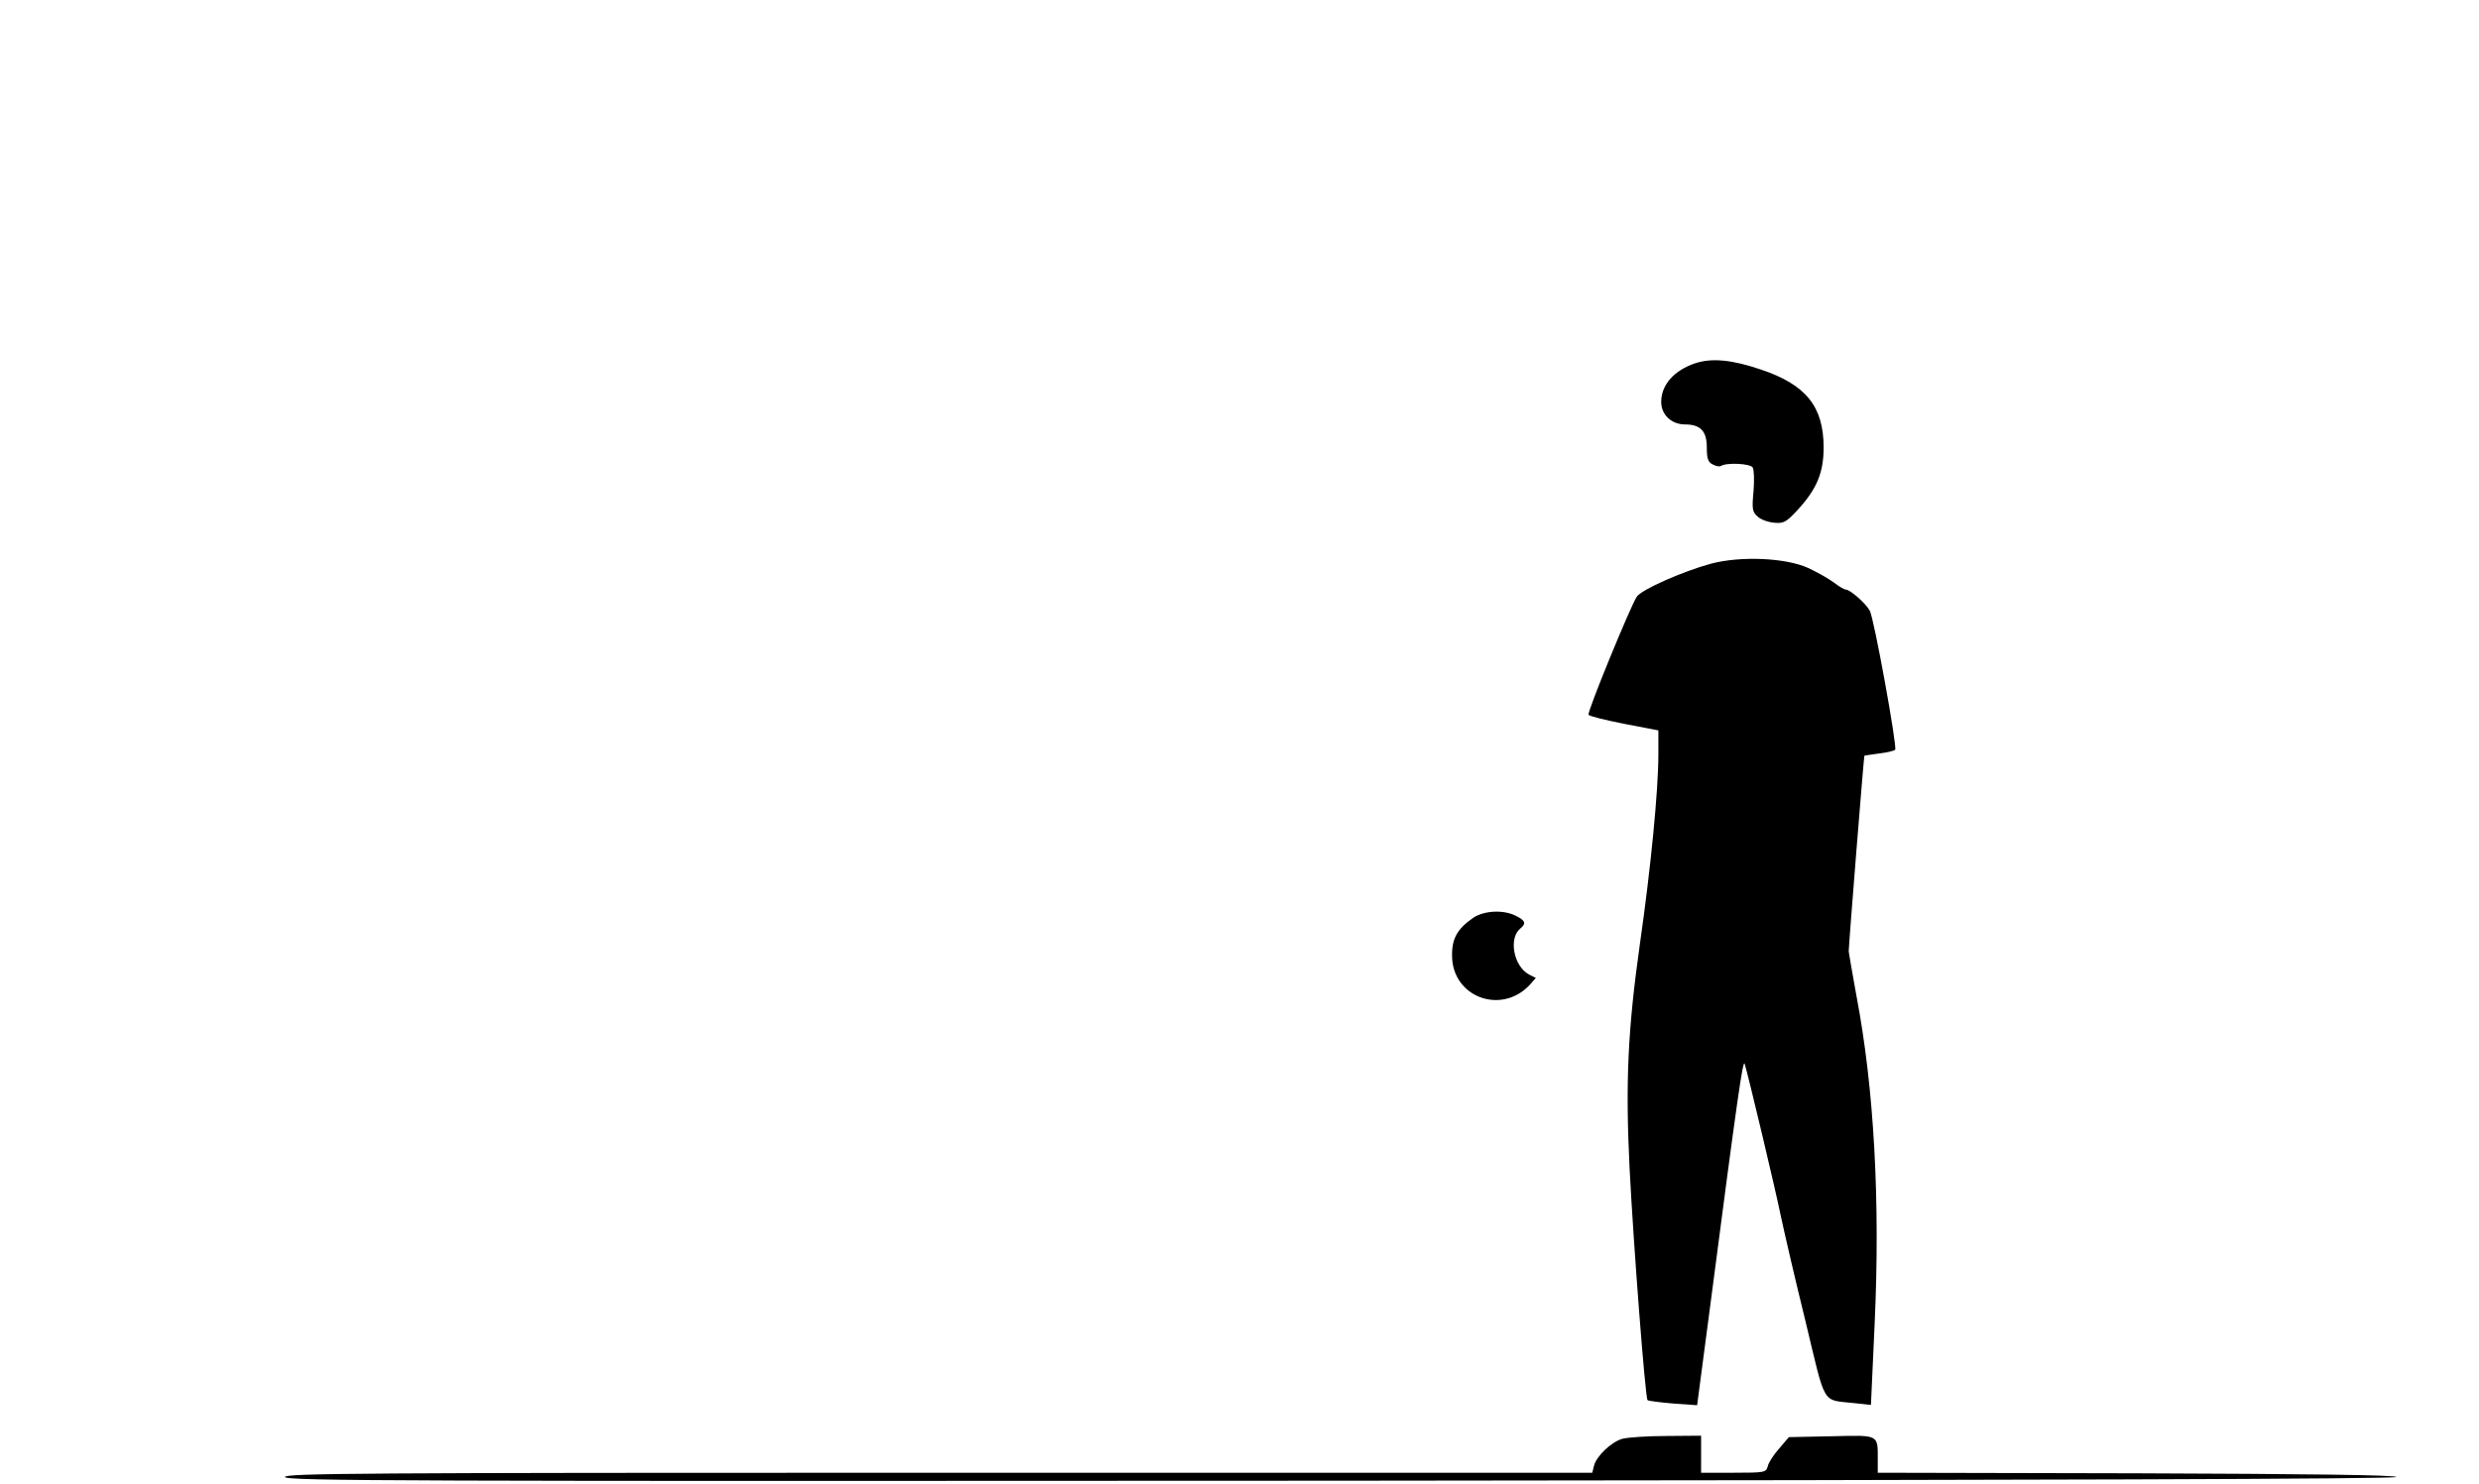 <?xml version="1.0" standalone="no"?>
<!DOCTYPE svg PUBLIC "-//W3C//DTD SVG 20010904//EN"
 "http://www.w3.org/TR/2001/REC-SVG-20010904/DTD/svg10.dtd">
<svg version="1.0" xmlns="http://www.w3.org/2000/svg"
 width="870pt" height="521pt" viewBox="0 0 870 521"
 preserveAspectRatio="xMidYMid meet">
<g transform="translate(0,521) scale(0.1,-0.1)"
fill="#000000" stroke="none">
<path d="M5950 3935 c-75 -25 -120 -76 -120 -136 0 -45 36 -79 84 -79 54 0 76
-24 76 -80 0 -39 4 -52 20 -60 11 -6 24 -9 29 -6 20 13 103 9 112 -5 5 -8 6
-45 3 -84 -6 -62 -4 -72 14 -88 11 -11 37 -20 58 -22 33 -3 42 1 81 43 69 75
93 132 93 221 0 144 -62 221 -221 274 -100 34 -171 41 -229 22z"/>
<path d="M6004 3231 c-99 -27 -244 -91 -260 -116 -23 -36 -175 -406 -169 -414
2 -5 59 -19 125 -32 l120 -23 0 -84 c0 -125 -26 -396 -65 -667 -42 -299 -51
-483 -36 -787 14 -272 55 -805 63 -813 3 -3 43 -8 90 -12 l84 -6 44 334 c99
760 117 883 123 864 12 -38 108 -441 127 -535 11 -52 49 -217 86 -367 74 -307
55 -275 175 -289 l55 -6 13 284 c20 432 -2 828 -64 1153 -14 77 -26 147 -27
155 0 21 53 684 55 687 1 1 25 4 52 8 27 3 52 9 56 13 8 9 -74 461 -89 488
-13 25 -69 74 -83 74 -6 0 -25 11 -43 25 -17 13 -58 36 -90 51 -79 36 -237 43
-342 15z"/>
<path d="M5170 1988 c-56 -39 -75 -73 -74 -134 1 -144 172 -208 272 -102 l22
25 -24 12 c-54 29 -72 127 -31 161 22 18 19 28 -15 45 -43 22 -111 19 -150 -7z"/>
<path d="M5693 159 c-38 -11 -91 -61 -99 -95 l-6 -24 -2294 0 c-2040 0 -2294
-2 -2294 -15 0 -14 405 -15 3705 -13 2462 2 3705 6 3705 13 0 7 -312 11 -910
13 l-910 2 0 43 c0 93 7 89 -163 85 l-149 -3 -34 -40 c-19 -21 -37 -49 -40
-62 -6 -22 -10 -23 -120 -23 l-114 0 0 65 0 65 -122 -1 c-68 0 -137 -5 -155
-10z"/>
</g>
</svg>
